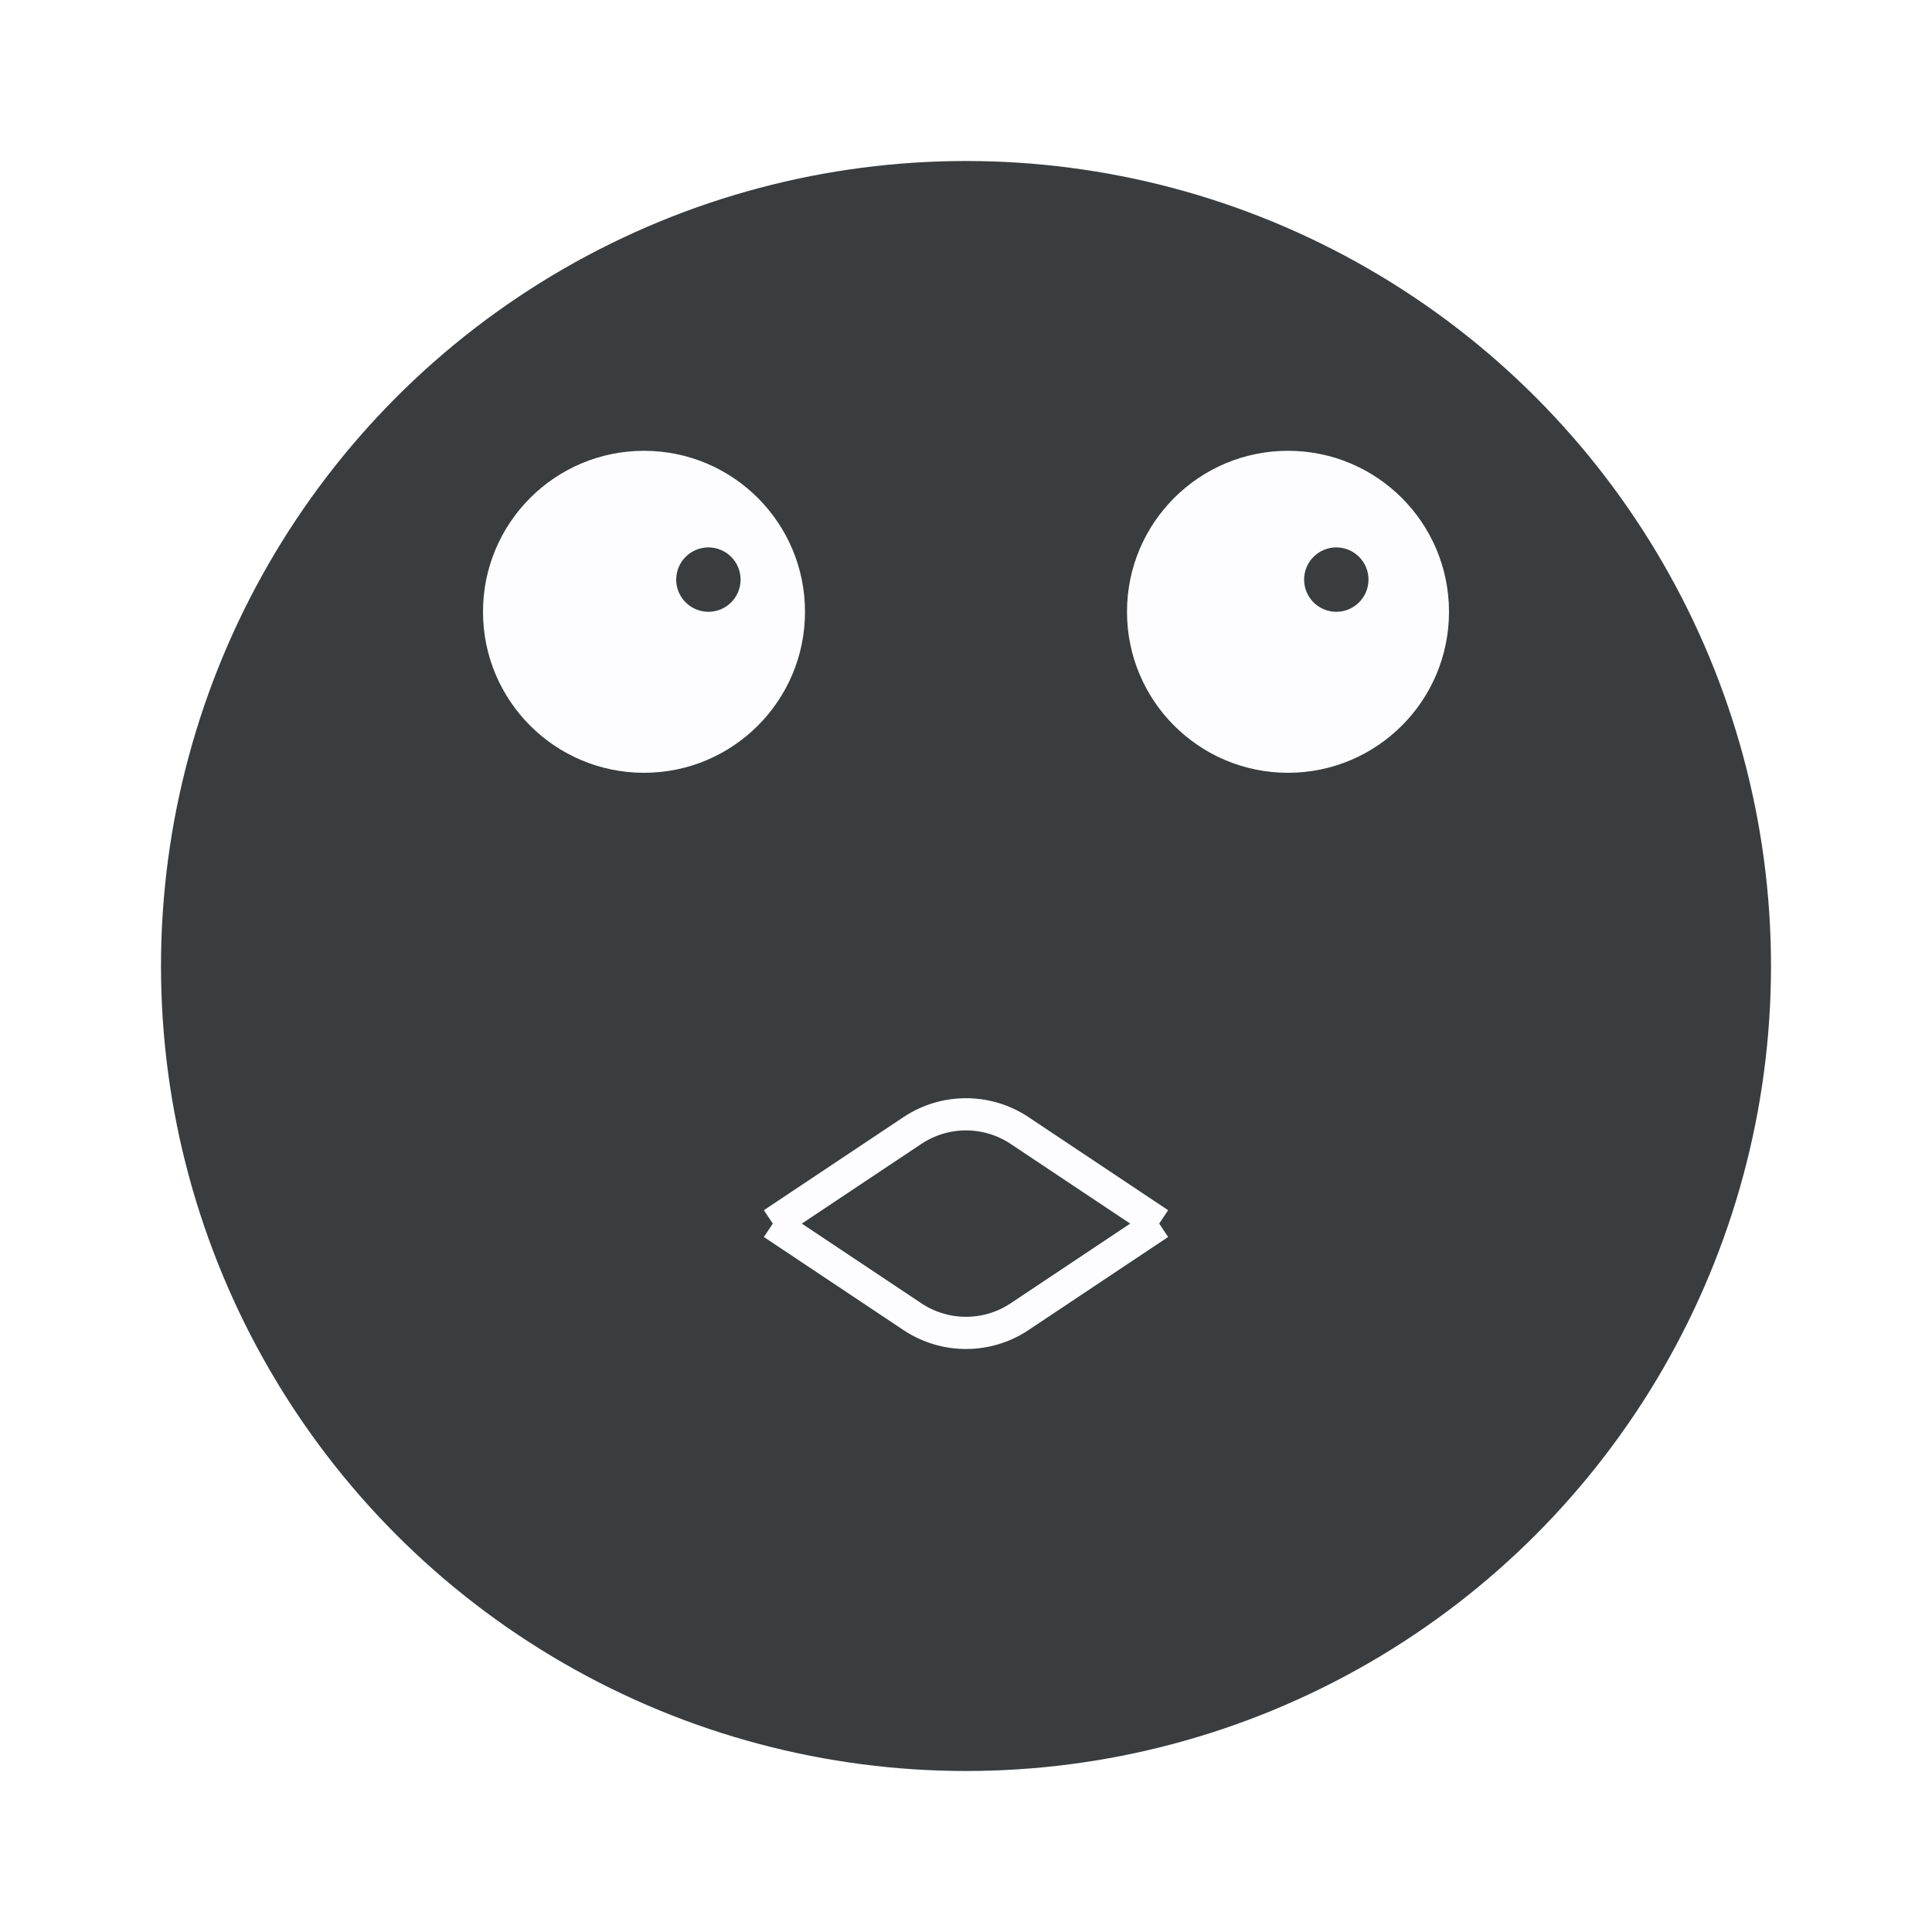<svg width="60" height="60" viewBox="0 0 60 60" fill="none" xmlns="http://www.w3.org/2000/svg">
<g filter="url(#filter0_d_4_880)">
<circle cx="30" cy="28" r="25" fill="#393D3F"/>
</g>
<circle cx="20" cy="19" r="5" fill="#FDFDFF"/>
<circle cx="40" cy="19" r="5" fill="#FDFDFF"/>
<path d="M42.5 18C42.5 18.552 42.052 19 41.5 19C40.948 19 40.5 18.552 40.5 18C40.5 17.448 40.948 17 41.5 17C42.052 17 42.5 17.448 42.5 18Z" fill="#393D3F"/>
<path d="M23 18C23 18.552 22.552 19 22 19C21.448 19 21 18.552 21 18C21 17.448 21.448 17 22 17C22.552 17 23 17.448 23 18Z" fill="#393D3F"/>
<path d="M24 38L28.336 35.109C29.344 34.438 30.656 34.438 31.664 35.109L36 38" stroke="#FDFDFF"/>
<path d="M36 38L31.664 40.891C30.656 41.562 29.344 41.562 28.336 40.891L24 38" stroke="#FDFDFF"/>
<defs>
<filter id="filter0_d_4_880" x="0" y="0" width="60" height="60" filterUnits="userSpaceOnUse" color-interpolation-filters="sRGB">
<feFlood flood-opacity="0" result="BackgroundImageFix"/>
<feColorMatrix in="SourceAlpha" type="matrix" values="0 0 0 0 0 0 0 0 0 0 0 0 0 0 0 0 0 0 127 0" result="hardAlpha"/>
<feOffset dy="2"/>
<feGaussianBlur stdDeviation="2.5"/>
<feComposite in2="hardAlpha" operator="out"/>
<feColorMatrix type="matrix" values="0 0 0 0 1 0 0 0 0 1 0 0 0 0 1 0 0 0 0.25 0"/>
<feBlend mode="normal" in2="BackgroundImageFix" result="effect1_dropShadow_4_880"/>
<feBlend mode="normal" in="SourceGraphic" in2="effect1_dropShadow_4_880" result="shape"/>
</filter>
</defs>
</svg>
